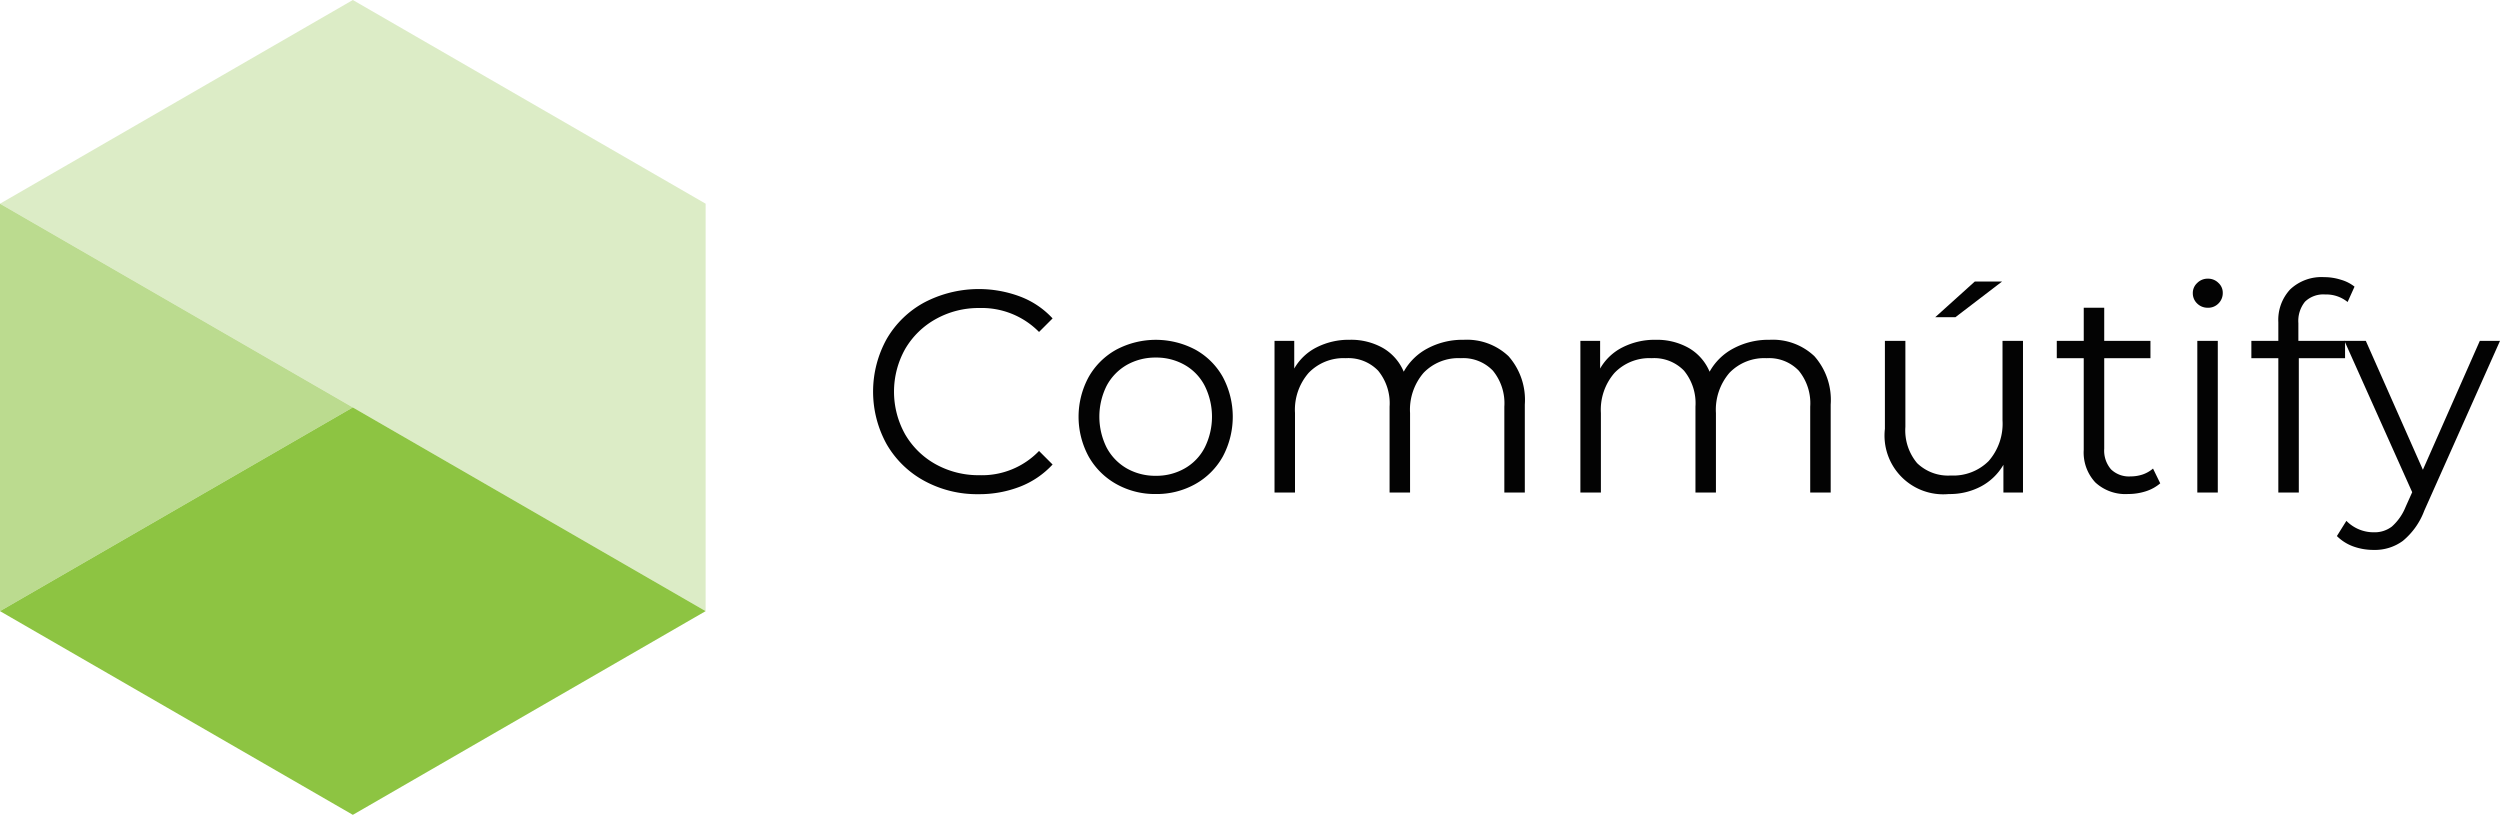 <svg id="Layer_1" data-name="Layer 1" xmlns="http://www.w3.org/2000/svg" viewBox="0 0 147.969 48.229"><defs><style>.cls-1{fill:#030303;}.cls-2{fill:#dcecc6;}.cls-3{fill:#bbdb8f;}.cls-4{fill:#8dc442;}</style></defs><path class="cls-1" d="M57.916,47.518a6.514,6.514,0,0,1-3.2-.784,5.721,5.721,0,0,1-2.237-2.175,6.433,6.433,0,0,1,0-6.222,5.716,5.716,0,0,1,2.246-2.175,6.959,6.959,0,0,1,5.66-.339,5.024,5.024,0,0,1,1.916,1.292l-.802.802a4.756,4.756,0,0,0-3.53-1.417,5.182,5.182,0,0,0-2.576.651,4.779,4.779,0,0,0-1.818,1.774,5.17,5.17,0,0,0,0,5.054,4.763,4.763,0,0,0,1.818,1.774,5.223,5.223,0,0,0,2.576.642,4.686,4.686,0,0,0,3.53-1.435l.802.802a5.173,5.173,0,0,1-1.925,1.31A6.632,6.632,0,0,1,57.916,47.518Z" transform="translate(-0.001 -18.269)"/><path class="cls-1" d="M68.411,47.509a4.668,4.668,0,0,1-2.335-.588,4.272,4.272,0,0,1-1.64-1.631,4.935,4.935,0,0,1,0-4.706,4.219,4.219,0,0,1,1.64-1.622,4.996,4.996,0,0,1,4.671,0A4.167,4.167,0,0,1,72.377,40.583a5,5,0,0,1,0,4.706A4.219,4.219,0,0,1,70.746,46.921,4.674,4.674,0,0,1,68.411,47.509Zm0-1.079a3.361,3.361,0,0,0,1.711-.437,2.986,2.986,0,0,0,1.186-1.239,4.097,4.097,0,0,0,0-3.646,2.999,2.999,0,0,0-1.186-1.239,3.383,3.383,0,0,0-1.711-.437,3.422,3.422,0,0,0-1.72.437,3.106,3.106,0,0,0-1.194,1.239,4.097,4.097,0,0,0,0,3.646,3.091,3.091,0,0,0,1.194,1.239,3.399,3.399,0,0,0,1.72.437Z" transform="translate(-0.001 -18.269)"/><path class="cls-1" d="M86.632,38.381a3.579,3.579,0,0,1,2.656.972,3.904,3.904,0,0,1,.963,2.861v5.206H89.039V42.339a3.037,3.037,0,0,0-.677-2.13,2.43,2.43,0,0,0-1.899-.74,2.86,2.86,0,0,0-2.202.865,3.344,3.344,0,0,0-.802,2.38v4.706H82.247V42.339a3.037,3.037,0,0,0-.677-2.13,2.454,2.454,0,0,0-1.916-.74,2.863,2.863,0,0,0-2.193.865A3.318,3.318,0,0,0,76.649,42.713v4.706H75.437v-8.976H76.604v1.64a3.158,3.158,0,0,1,1.328-1.257,4.19,4.19,0,0,1,1.961-.446,3.819,3.819,0,0,1,1.952.481,2.921,2.921,0,0,1,1.239,1.408,3.444,3.444,0,0,1,1.417-1.382A4.389,4.389,0,0,1,86.632,38.381Z" transform="translate(-0.001 -18.269)"/><path class="cls-1" d="M104.736,38.381a3.579,3.579,0,0,1,2.656.972,3.904,3.904,0,0,1,.963,2.861v5.206h-1.212V42.339a3.037,3.037,0,0,0-.677-2.13,2.43,2.43,0,0,0-1.899-.74,2.86,2.86,0,0,0-2.202.865,3.344,3.344,0,0,0-.802,2.38v4.706h-1.212V42.339a3.037,3.037,0,0,0-.677-2.13,2.454,2.454,0,0,0-1.916-.74,2.863,2.863,0,0,0-2.193.865,3.318,3.318,0,0,0-.811,2.38v4.706H93.54v-8.976H94.708v1.64a3.158,3.158,0,0,1,1.328-1.257,4.19,4.19,0,0,1,1.961-.446,3.819,3.819,0,0,1,1.952.481,2.921,2.921,0,0,1,1.239,1.408,3.444,3.444,0,0,1,1.417-1.382A4.389,4.389,0,0,1,104.736,38.381Z" transform="translate(-0.001 -18.269)"/><path class="cls-1" d="M119.737,38.444v8.976h-1.159V45.78a3.359,3.359,0,0,1-1.319,1.275,3.937,3.937,0,0,1-1.907.455,3.476,3.476,0,0,1-3.788-3.86V38.444H112.776v5.09a3.02,3.02,0,0,0,.695,2.148,2.637,2.637,0,0,0,1.997.731,2.955,2.955,0,0,0,2.237-.856,3.356,3.356,0,0,0,.82-2.407V38.444Zm-2.852-3.512h1.613l-2.763,2.113h-1.194Z" transform="translate(-0.001 -18.269)"/><path class="cls-1" d="M127.86,46.876a2.44,2.44,0,0,1-.856.472,3.401,3.401,0,0,1-1.043.16,2.621,2.621,0,0,1-1.943-.686,2.595,2.595,0,0,1-.686-1.925V39.469h-1.595V38.444h1.596v-1.961h1.212v1.961h2.736v1.025h-2.736v5.357a1.698,1.698,0,0,0,.401,1.221,1.523,1.523,0,0,0,1.159.419,2.248,2.248,0,0,0,.722-.116,1.89,1.89,0,0,0,.606-.348Z" transform="translate(-0.001 -18.269)"/><path class="cls-1" d="M130.055,38.444h1.212v8.976h-1.212Zm.624-1.961a.872.872,0,0,1-.633-.25.832.832,0,0,1-.258-.615.797.797,0,0,1,.258-.597.862.862,0,0,1,.633-.258.854.854,0,0,1,.624.25.776.776,0,0,1,.258.588.862.862,0,0,1-.258.633.845.845,0,0,1-.624.25Z" transform="translate(-0.001 -18.269)"/><path class="cls-1" d="M137.622,35.698a1.558,1.558,0,0,0-1.194.428,1.81,1.81,0,0,0-.392,1.266v1.052h2.763v1.025h-2.737v7.951H134.85V39.469h-1.596V38.444h1.596V37.338a2.644,2.644,0,0,1,.704-1.943,2.701,2.701,0,0,1,2.014-.722,3.22,3.22,0,0,1,.981.152,2.336,2.336,0,0,1,.811.41l-.41.909A2.01,2.01,0,0,0,137.622,35.698Z" transform="translate(-0.001 -18.269)"/><path class="cls-1" d="M147.97,38.444l-4.484,10.055a4.24,4.24,0,0,1-1.266,1.783,2.79,2.79,0,0,1-1.72.535,3.523,3.523,0,0,1-1.212-.205,2.676,2.676,0,0,1-.972-.615l.562-.9a2.255,2.255,0,0,0,1.64.677,1.671,1.671,0,0,0,1.052-.339,3.086,3.086,0,0,0,.811-1.159l.392-.874L138.762,38.444h1.266l3.378,7.63,3.369-7.63Z" transform="translate(-0.001 -18.269)"/><polygon class="cls-2" points="41.765 12.057 20.883 0 0 12.057 0 12.057 20.883 24.113 20.883 24.113 20.883 24.115 41.765 36.171 41.765 36.17 41.765 12.057"/><polygon class="cls-3" points="0 36.172 0.001 36.172 0 36.171 0 36.172"/><polygon class="cls-3" points="20.883 24.113 0 12.057 0 36.171 20.883 24.113"/><polygon class="cls-4" points="20.883 24.113 20.883 24.113 0 36.171 0 36.171 0 36.171 0.001 36.172 20.883 48.228 20.883 48.229 41.765 36.171 41.765 36.171 20.883 24.115 20.883 24.113"/></svg>